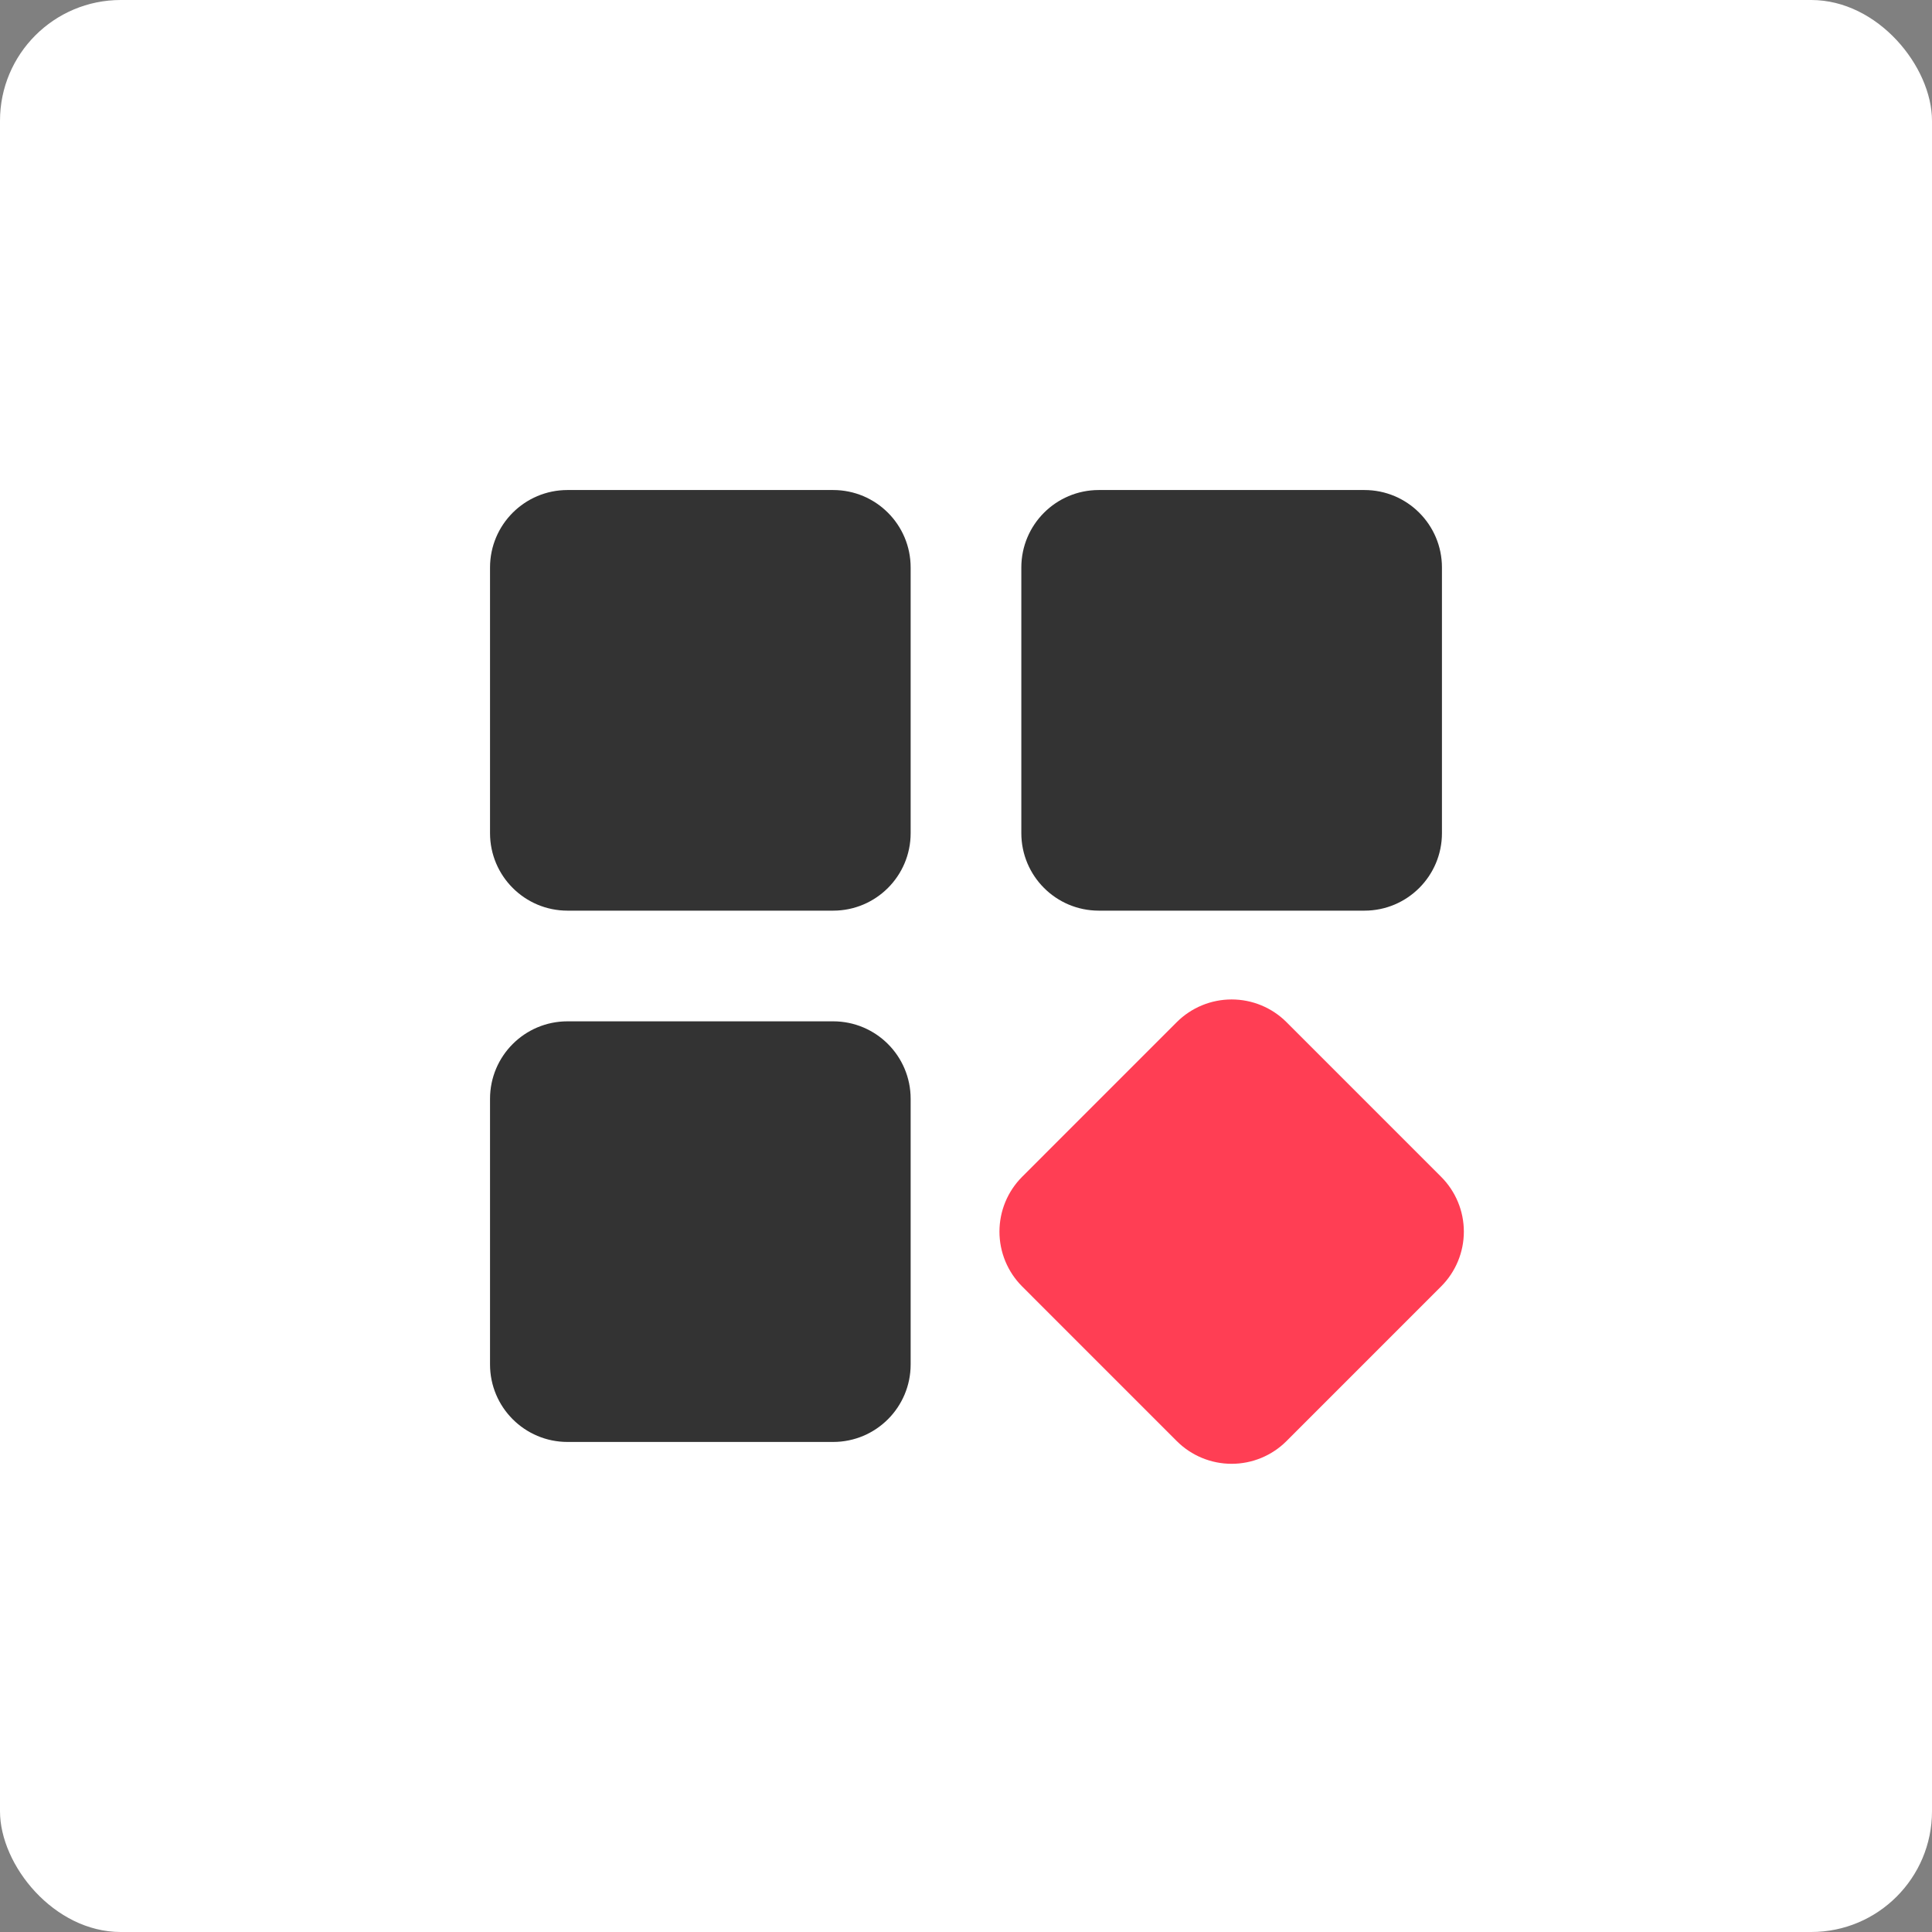 <svg width="80" height="80" viewBox="0 0 80 80" fill="none" xmlns="http://www.w3.org/2000/svg">
<rect x="0" y="0" width="80" height="80" fill="#808080" stroke="none"/>
<rect width="80" height="80" rx="5" fill="white"/>
<path d="M56.499 20.291H45.499C43.727 20.291 42.291 21.727 42.291 23.499V34.499C42.291 36.271 43.727 37.708 45.499 37.708H56.499C58.271 37.708 59.708 36.271 59.708 34.499V23.499C59.708 21.727 58.271 20.291 56.499 20.291Z" fill="#333333"/>
<path d="M59.676 48.731L53.267 42.321C52.665 41.721 51.849 41.385 50.999 41.385C50.149 41.385 49.334 41.721 48.731 42.321L42.322 48.731C41.722 49.333 41.385 50.148 41.385 50.999C41.385 51.849 41.722 52.664 42.322 53.266L48.731 59.676C49.334 60.276 50.149 60.613 50.999 60.613C51.849 60.613 52.665 60.276 53.267 59.676L59.676 53.266C60.277 52.664 60.615 51.849 60.615 50.999C60.615 50.148 60.277 49.333 59.676 48.731Z" fill="#FF3E54"/>
<path d="M34.499 20.291H23.499C21.727 20.291 20.291 21.727 20.291 23.499V34.499C20.291 36.271 21.727 37.708 23.499 37.708H34.499C36.271 37.708 37.708 36.271 37.708 34.499V23.499C37.708 21.727 36.271 20.291 34.499 20.291Z" fill="#333333"/>
<path d="M34.499 42.291H23.499C21.727 42.291 20.291 43.727 20.291 45.499V56.499C20.291 58.271 21.727 59.708 23.499 59.708H34.499C36.271 59.708 37.708 58.271 37.708 56.499V45.499C37.708 43.727 36.271 42.291 34.499 42.291Z" fill="#333333"/>
</svg>
